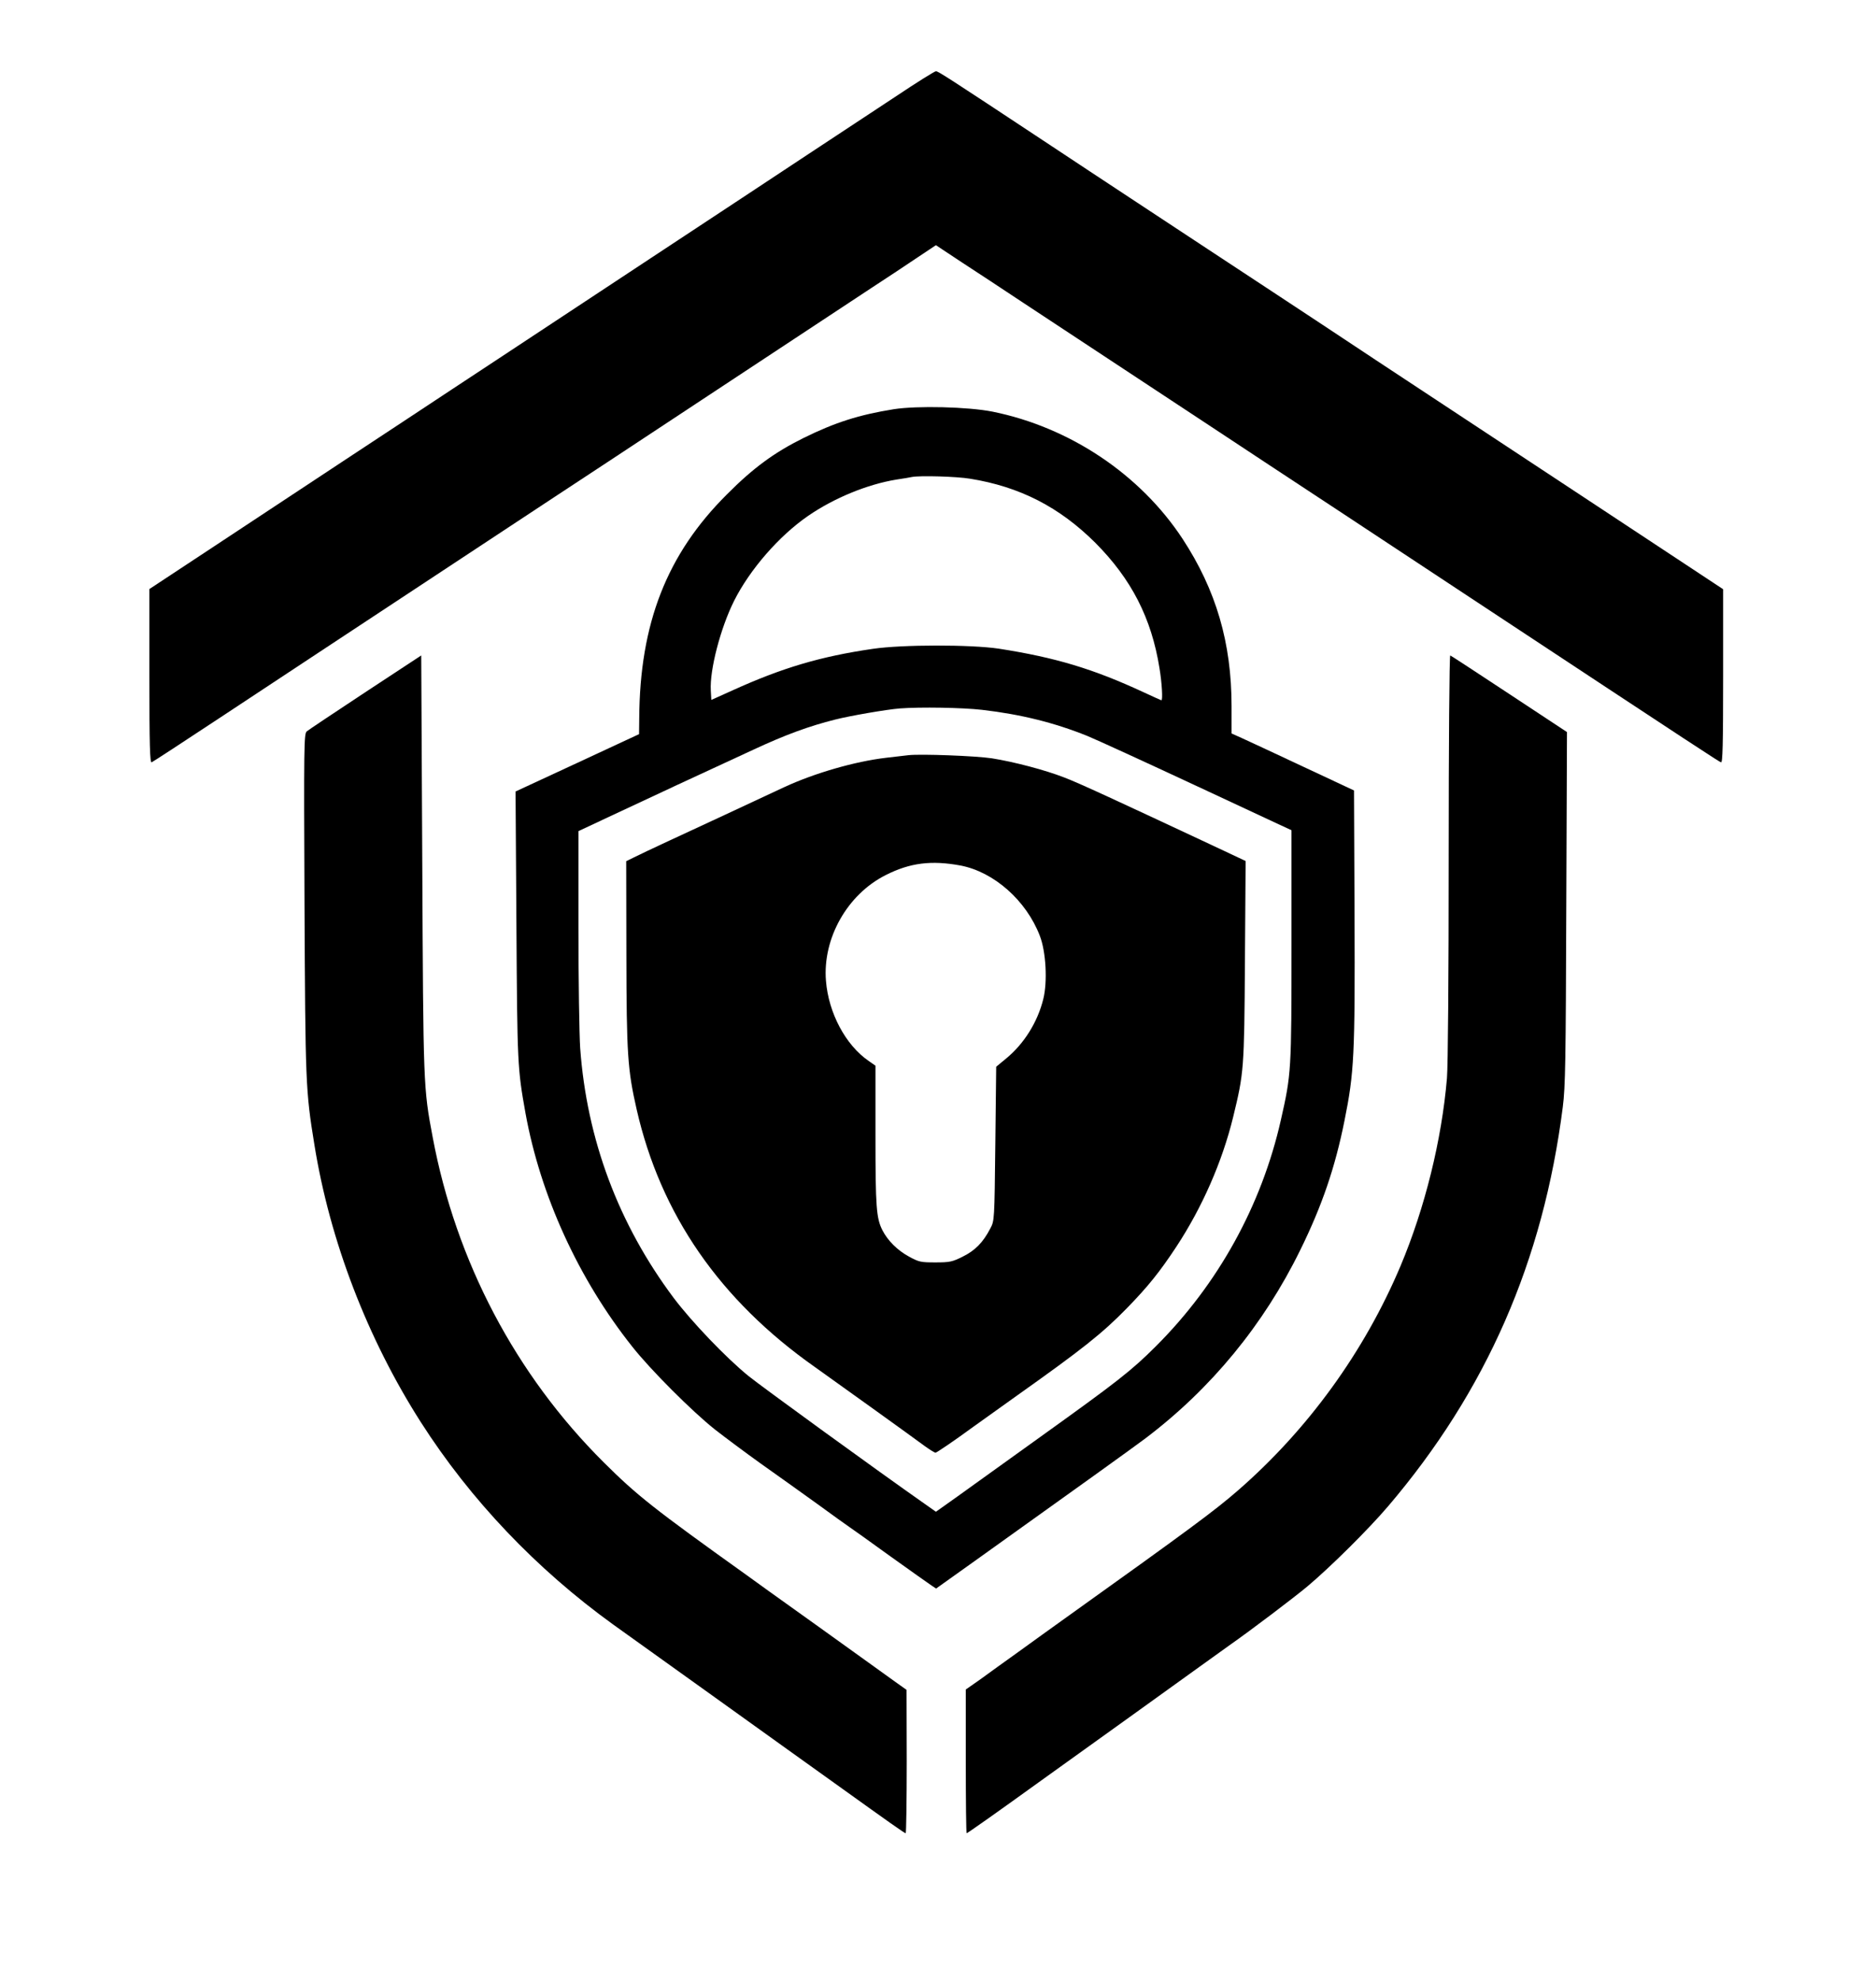 <?xml version="1.0" standalone="no"?>
<!DOCTYPE svg PUBLIC "-//W3C//DTD SVG 20010904//EN"
 "http://www.w3.org/TR/2001/REC-SVG-20010904/DTD/svg10.dtd">
<svg version="1.0" xmlns="http://www.w3.org/2000/svg"
 width="1080pt" height="1140pt" viewBox="0 0 1080 1140"
 preserveAspectRatio="xMidYMid meet">

<g transform="translate(0,1140) scale(0.1,-0.1)"
fill="#000000" stroke="none">
<path d="M5160 10847 c-118 -78 -345 -228 -505 -333 -159 -105 -564 -373 -900
-594 -335 -221 -734 -484 -885 -584 -151 -99 -385 -254 -520 -343 -241 -159
-380 -250 -1117 -737 l-373 -246 0 -501 c0 -397 3 -500 13 -496 6 2 185 119
397 259 212 140 466 308 565 373 99 65 326 215 505 333 179 118 444 293 590
389 146 96 403 266 571 376 168 111 409 270 535 353 491 324 855 564 984 649
74 48 187 123 251 166 l117 78 148 -98 c82 -53 241 -158 354 -233 530 -349
693 -457 930 -613 140 -93 359 -236 485 -320 127 -83 642 -423 1145 -755 1382
-912 1444 -952 1458 -957 9 -4 12 99 12 495 l0 501 -262 173 c-144 95 -386
255 -538 355 -512 338 -774 510 -1180 778 -223 148 -488 323 -590 390 -102 67
-279 184 -395 260 -115 76 -307 202 -425 280 -118 78 -357 235 -530 350 -549
363 -599 395 -612 395 -7 0 -110 -64 -228 -143z"/>
<path d="M5145 9045 c-199 -32 -338 -76 -520 -166 -167 -83 -288 -171 -440
-324 -346 -344 -502 -743 -505 -1290 l-1 -90 -355 -165 -356 -165 5 -770 c5
-799 6 -823 52 -1080 86 -475 305 -955 615 -1345 104 -132 344 -372 475 -476
55 -43 174 -132 265 -197 91 -64 237 -169 325 -232 88 -64 171 -124 185 -133
14 -9 120 -85 235 -168 116 -83 222 -158 237 -168 l27 -18 223 159 c595 425
910 651 983 706 378 286 680 654 890 1082 126 256 201 476 255 745 56 277 61
379 58 1178 l-3 723 -295 138 c-162 76 -321 150 -352 164 l-58 26 0 157 c0
365 -89 668 -282 963 -244 371 -649 642 -1094 732 -141 28 -434 35 -569 14z
m440 -400 c286 -46 514 -163 721 -369 207 -208 323 -433 369 -721 14 -84 20
-185 11 -185 -2 0 -48 21 -102 46 -291 135 -507 200 -834 251 -161 24 -556 24
-725 -1 -303 -44 -524 -110 -810 -240 l-120 -54 -3 54 c-7 119 56 360 134 516
91 181 259 374 426 489 151 104 343 182 508 209 41 6 82 13 90 15 46 9 258 3
335 -10z m68 -1330 c225 -26 417 -74 606 -150 47 -19 331 -149 631 -289 l545
-254 0 -664 c0 -721 -1 -738 -61 -1003 -111 -492 -361 -944 -718 -1301 -143
-143 -226 -207 -661 -519 -198 -142 -415 -298 -483 -347 l-124 -88 -61 43
c-277 194 -941 676 -1019 739 -130 106 -326 311 -430 449 -318 425 -500 912
-538 1438 -5 75 -10 386 -10 692 l0 556 188 88 c204 96 533 249 822 382 183
85 317 134 468 172 82 21 295 58 372 64 119 9 358 5 473 -8z"/>
<path d="M5230 7054 c-19 -2 -77 -9 -129 -15 -179 -21 -411 -88 -584 -168
-181 -85 -511 -238 -662 -308 -88 -41 -180 -84 -205 -97 l-45 -22 1 -535 c1
-577 7 -664 59 -893 138 -605 479 -1098 1026 -1483 100 -71 563 -403 634 -456
28 -20 55 -37 61 -37 6 0 104 66 216 148 113 81 225 161 249 178 382 271 493
359 636 505 122 125 190 210 285 354 148 225 264 488 327 746 62 255 64 272
68 899 l4 575 -153 72 c-587 275 -814 380 -892 409 -110 43 -290 90 -416 110
-92 14 -409 26 -480 18z m300 -635 c192 -37 378 -201 456 -404 36 -92 45 -266
20 -365 -33 -133 -111 -257 -213 -341 l-58 -48 -5 -443 c-5 -442 -5 -443 -29
-488 -42 -81 -88 -127 -159 -162 -60 -30 -75 -33 -157 -33 -84 0 -95 2 -153
34 -66 36 -121 91 -152 151 -35 70 -40 131 -40 544 l0 403 -40 28 c-132 91
-230 275 -245 460 -20 245 123 498 344 609 140 71 263 86 431 55z"/>
<path d="M2104 7417 c-177 -117 -329 -218 -338 -226 -16 -14 -17 -76 -13 -990
5 -1035 6 -1076 57 -1389 89 -553 305 -1115 613 -1597 286 -447 665 -845 1107
-1164 52 -37 320 -229 595 -426 275 -197 588 -422 695 -498 297 -213 387 -277
394 -277 3 0 6 186 6 413 l-1 412 -62 44 c-34 25 -237 170 -451 324 -214 153
-399 285 -410 294 -533 381 -629 457 -820 647 -508 505 -851 1157 -985 1871
-54 285 -54 294 -60 1577 l-6 1196 -321 -211z"/>
<path d="M8340 6473 c0 -694 -4 -1206 -10 -1278 -30 -355 -127 -747 -267
-1080 -208 -493 -533 -942 -938 -1294 -134 -116 -267 -215 -1010 -746 -60 -43
-173 -124 -250 -180 -77 -55 -177 -127 -222 -160 l-83 -58 0 -414 c0 -227 2
-413 5 -413 5 0 171 117 433 306 249 178 794 570 912 655 80 57 156 112 170
122 127 89 372 275 445 336 136 114 355 332 465 461 567 665 894 1412 1007
2300 15 118 17 265 20 1146 l4 1011 -332 219 c-182 120 -336 221 -340 222 -5
2 -9 -515 -9 -1155z"/>
</g>
</svg>
